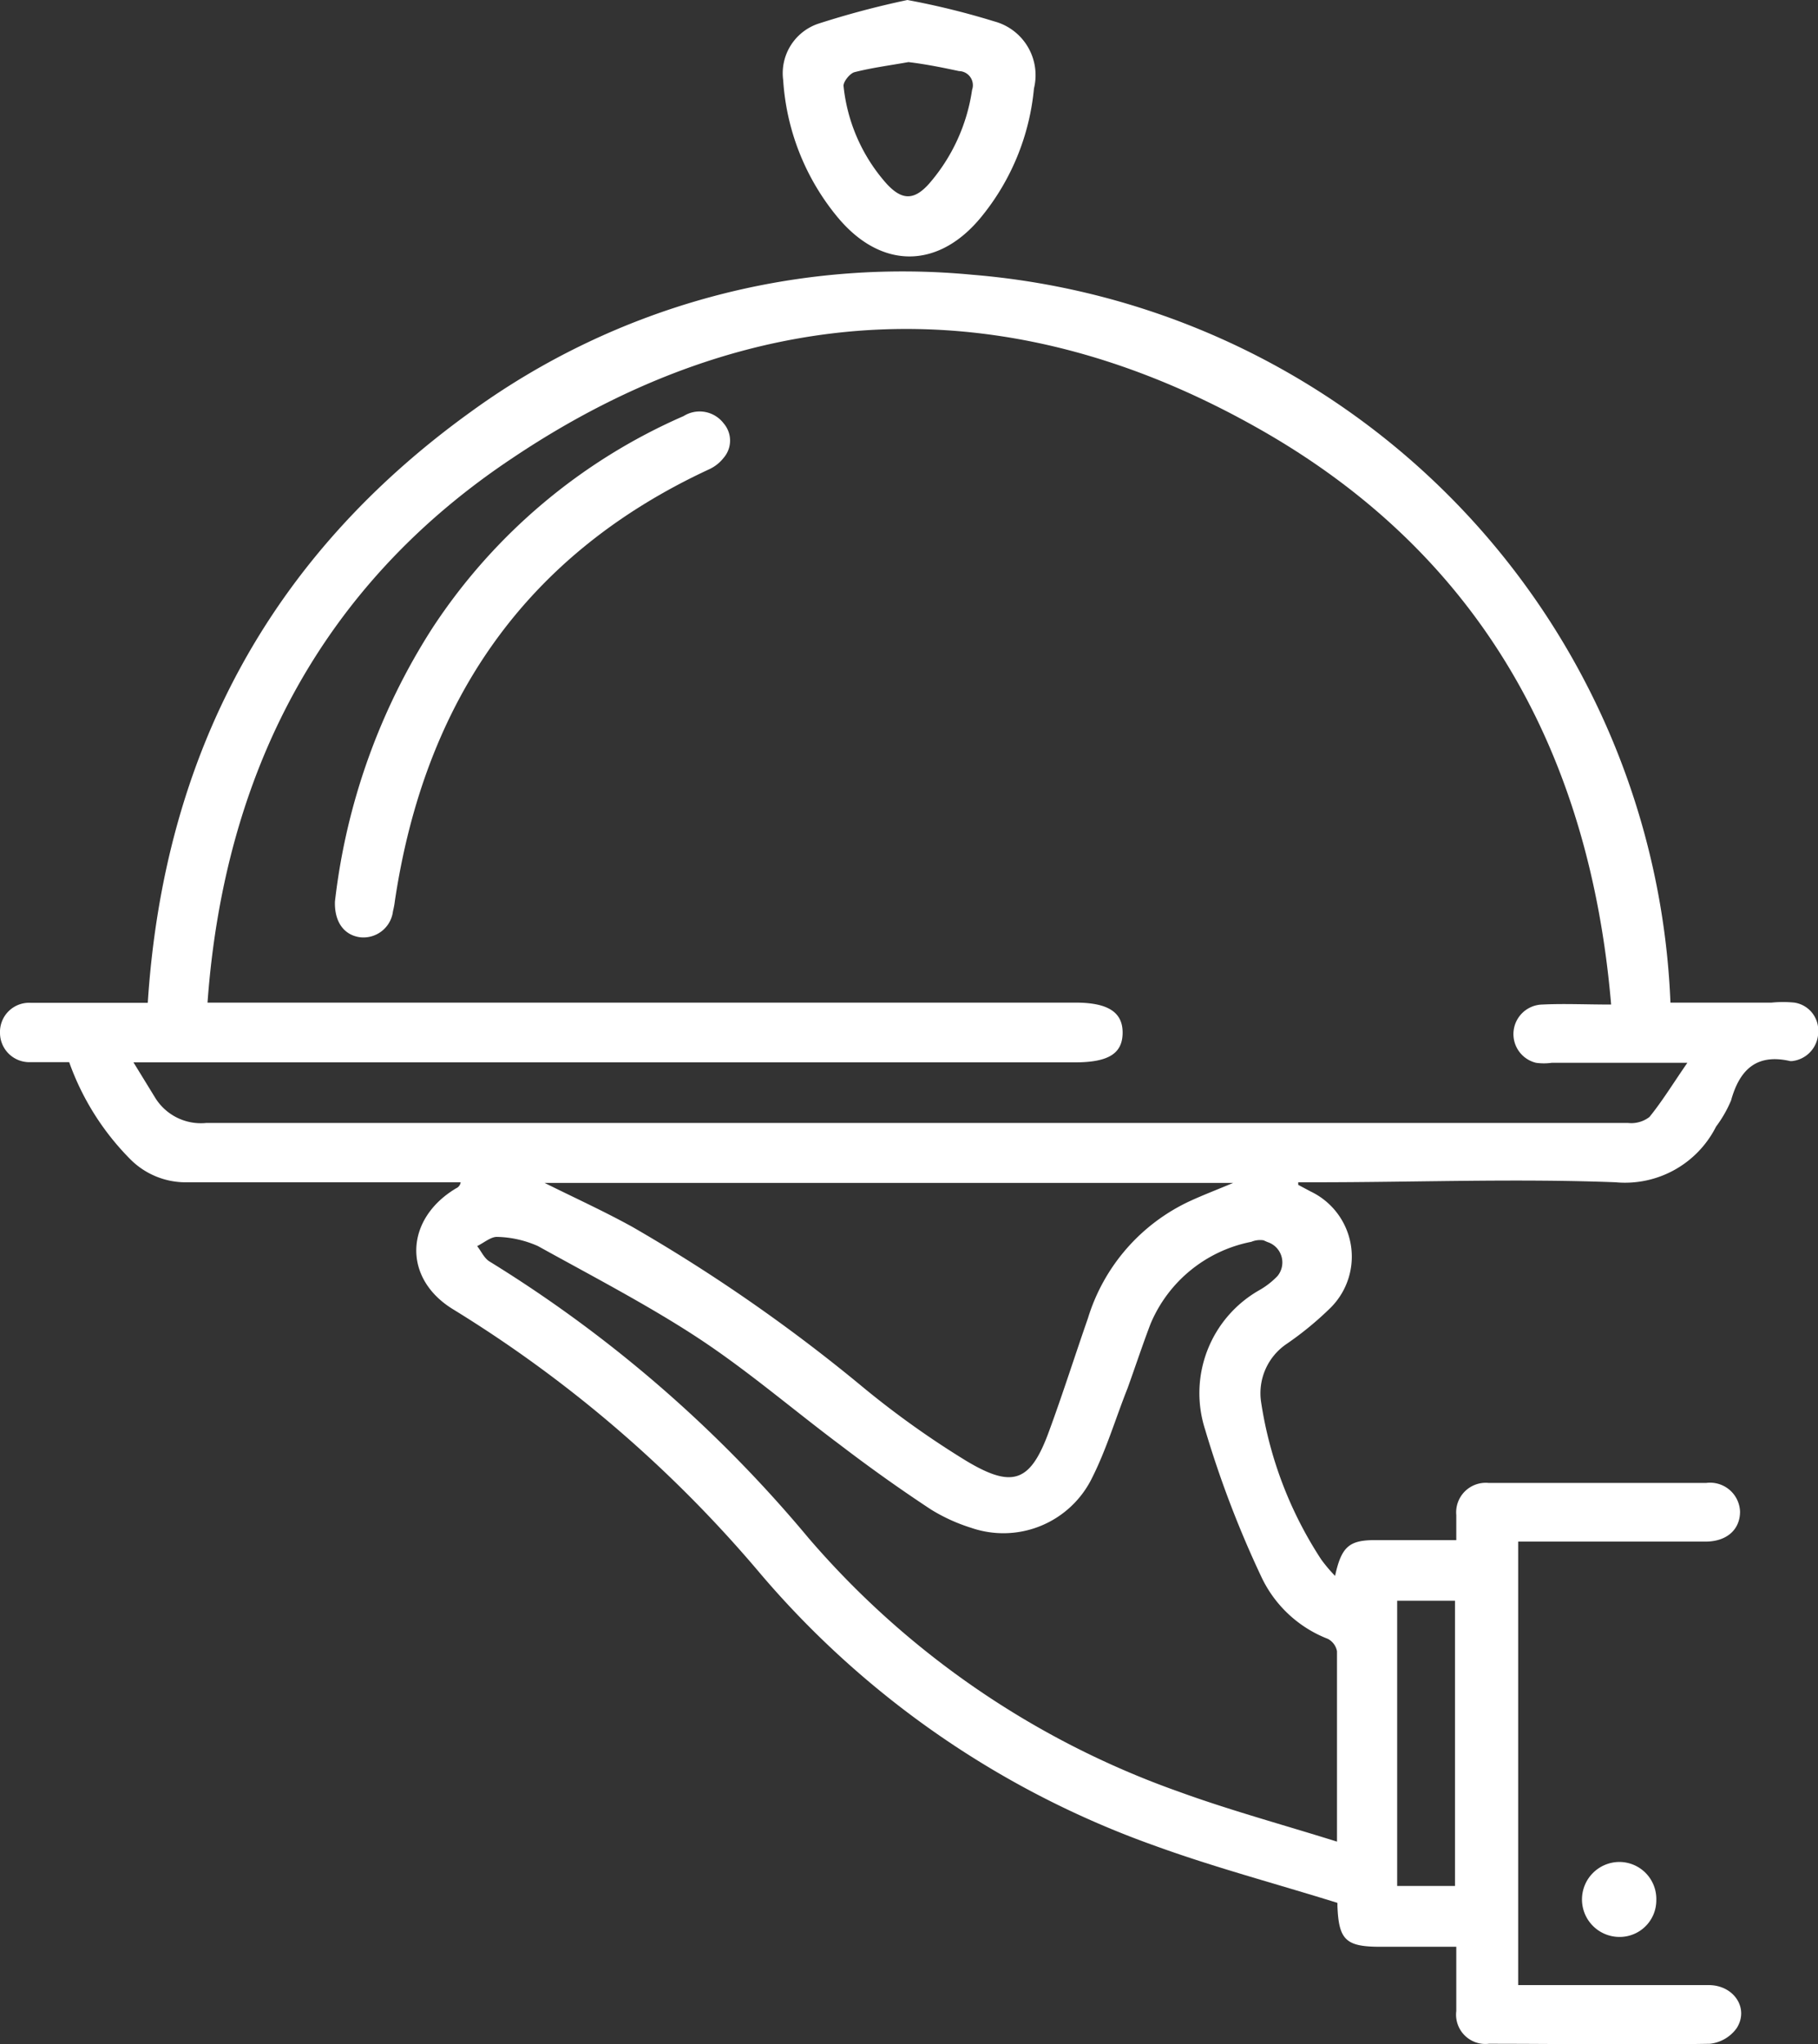 <svg xmlns="http://www.w3.org/2000/svg" viewBox="0 0 84.89 95.45"><rect x="0" y="0" width="84.89" height="95.45" fill="#333333" stroke="none"/><defs><style>.cls-1{fill:#fff;}</style></defs><g id="Capa_2" data-name="Capa 2"><g id="Capa_1-2" data-name="Capa 1"><path class="cls-1" d="M62.34,73.59c.3-1.37.66-1.67,1.87-1.67H68c0-.42,0-.8,0-1.17a1.38,1.38,0,0,1,1.51-1.5q5.08,0,10.16,0a1.4,1.4,0,0,1,1.58,1.34c0,.83-.61,1.4-1.62,1.4-2.58,0-5.16,0-7.74,0h-1V92.7h1.49c2.47,0,4.94,0,7.41,0,1.16,0,1.89,1.07,1.31,2a1.77,1.77,0,0,1-1.26.74c-3.44.06-6.88,0-10.32,0A1.37,1.37,0,0,1,68,93.91c0-1,0-1.93,0-3H64.45c-1.61,0-1.94-.32-2-1.91,0-.11,0-.21,0-.14-2.92-.91-5.79-1.67-8.56-2.68A43.16,43.16,0,0,1,35.55,73.54,59.4,59.4,0,0,0,21.17,61.15c-2.39-1.45-2.27-4.23.13-5.66a.36.36,0,0,0,.21-.28h-1c-3.91,0-7.82,0-11.74,0a3.65,3.65,0,0,1-2.69-1.08,12.25,12.25,0,0,1-2.85-4.53c-.59,0-1.2,0-1.8,0A1.37,1.37,0,0,1,0,48.23a1.36,1.36,0,0,1,1.44-1.4c1.39,0,2.78,0,4.17,0H6.9C7.65,35.26,12.58,26,22,19.22A34.29,34.29,0,0,1,45.4,12.83,35.53,35.53,0,0,1,78,46.82h4.72a5.41,5.41,0,0,1,1.07,0,1.31,1.31,0,0,1,1.11,1.37,1.37,1.37,0,0,1-1.22,1.36h-.09c-1.57-.36-2.36.4-2.76,1.84a5.74,5.74,0,0,1-.7,1.22,4.76,4.76,0,0,1-4.69,2.6c-4.66-.18-9.32,0-14,0h-.82l0,.12.58.31a3.37,3.37,0,0,1,.94,5.42,15.22,15.22,0,0,1-2.05,1.69,2.78,2.78,0,0,0-1.2,2.75,18.43,18.43,0,0,0,2.8,7.32A6.93,6.93,0,0,0,62.34,73.59Zm-56.12-24,1,1.63a2.51,2.51,0,0,0,2.41,1.22c15.32,0,30.64,0,46,0q10.2,0,20.39,0a1.39,1.39,0,0,0,1-.28c.6-.74,1.1-1.56,1.77-2.53H72.46a2.59,2.59,0,0,1-.74,0,1.38,1.38,0,0,1,.3-2.72c1-.05,2,0,3.21,0-1-11.78-6.14-21-16.31-26.81-11.84-6.77-23.81-6.26-35.11,1.37C15,27.38,10.47,36.08,9.69,46.82H50.22c1.52,0,2.21.45,2.2,1.42s-.68,1.37-2.23,1.37h-44ZM62.43,86c0-3.18,0-6,0-8.89a.82.82,0,0,0-.43-.58,5.71,5.71,0,0,1-3.1-2.89,48.34,48.34,0,0,1-2.63-6.89,5.53,5.53,0,0,1,2.53-6.5,3.72,3.72,0,0,0,.85-.66h0A1,1,0,0,0,59.18,58L59,57.92a1.06,1.06,0,0,0-.57.07,6.44,6.44,0,0,0-4.71,3.84c-.38,1-.71,2-1.07,3C52.1,66.21,51.67,67.67,51,69a4.61,4.61,0,0,1-5.64,2.35,8.26,8.26,0,0,1-1.89-.86q-2.14-1.41-4.22-3c-2.22-1.66-4.33-3.48-6.64-5s-5-2.92-7.49-4.3a4.94,4.94,0,0,0-1.92-.43c-.29,0-.61.28-.92.43.19.24.33.57.58.72a61,61,0,0,1,14.9,12.92A40.67,40.67,0,0,0,55.05,83.67C57.41,84.53,59.84,85.19,62.43,86Zm-37-30.76c1.45.72,2.81,1.34,4.11,2.06a77.76,77.76,0,0,1,10.78,7.5,42.25,42.25,0,0,0,4.8,3.42c2.17,1.3,3,1,3.87-1.4.64-1.74,1.2-3.51,1.81-5.26a8.9,8.9,0,0,1,4.78-5.48c.61-.28,1.24-.52,2-.84ZM65.24,74.75V88.07h2.7V74.75Z"/><path class="cls-1" d="M42.37,0a36.07,36.07,0,0,1,4.06,1,2.6,2.6,0,0,1,1.85,3.13,11.1,11.1,0,0,1-2.46,6c-2,2.45-4.68,2.47-6.72,0a11.14,11.14,0,0,1-2.53-6.39A2.44,2.44,0,0,1,38.2,1.11,41.38,41.38,0,0,1,42.37,0Zm.05,2.9c-.84.15-1.69.26-2.52.47-.22.06-.54.46-.51.66a8.11,8.11,0,0,0,2,4.54c.73.8,1.3.79,2,0a8.54,8.54,0,0,0,2-4.37.66.66,0,0,0-.61-.88C44.08,3.17,43.26,3,42.42,2.9Z"/><path class="cls-1" d="M77.34,88.74a1.71,1.71,0,0,1-1.76,1.71,1.75,1.75,0,1,1,.08-3.5A1.73,1.73,0,0,1,77.34,88.74Z"/><path class="cls-1" d="M15.64,42.1a29.91,29.91,0,0,1,4.55-12.77,26.85,26.85,0,0,1,11.73-9.9,1.41,1.41,0,0,1,1.87.34,1.23,1.23,0,0,1,0,1.61,1.84,1.84,0,0,1-.71.55c-8.6,4-13.25,10.88-14.64,20.13a3.86,3.86,0,0,1-.09.49,1.39,1.39,0,0,1-1.52,1.22C16.09,43.68,15.61,43.08,15.64,42.1Z"/></g></g></svg>